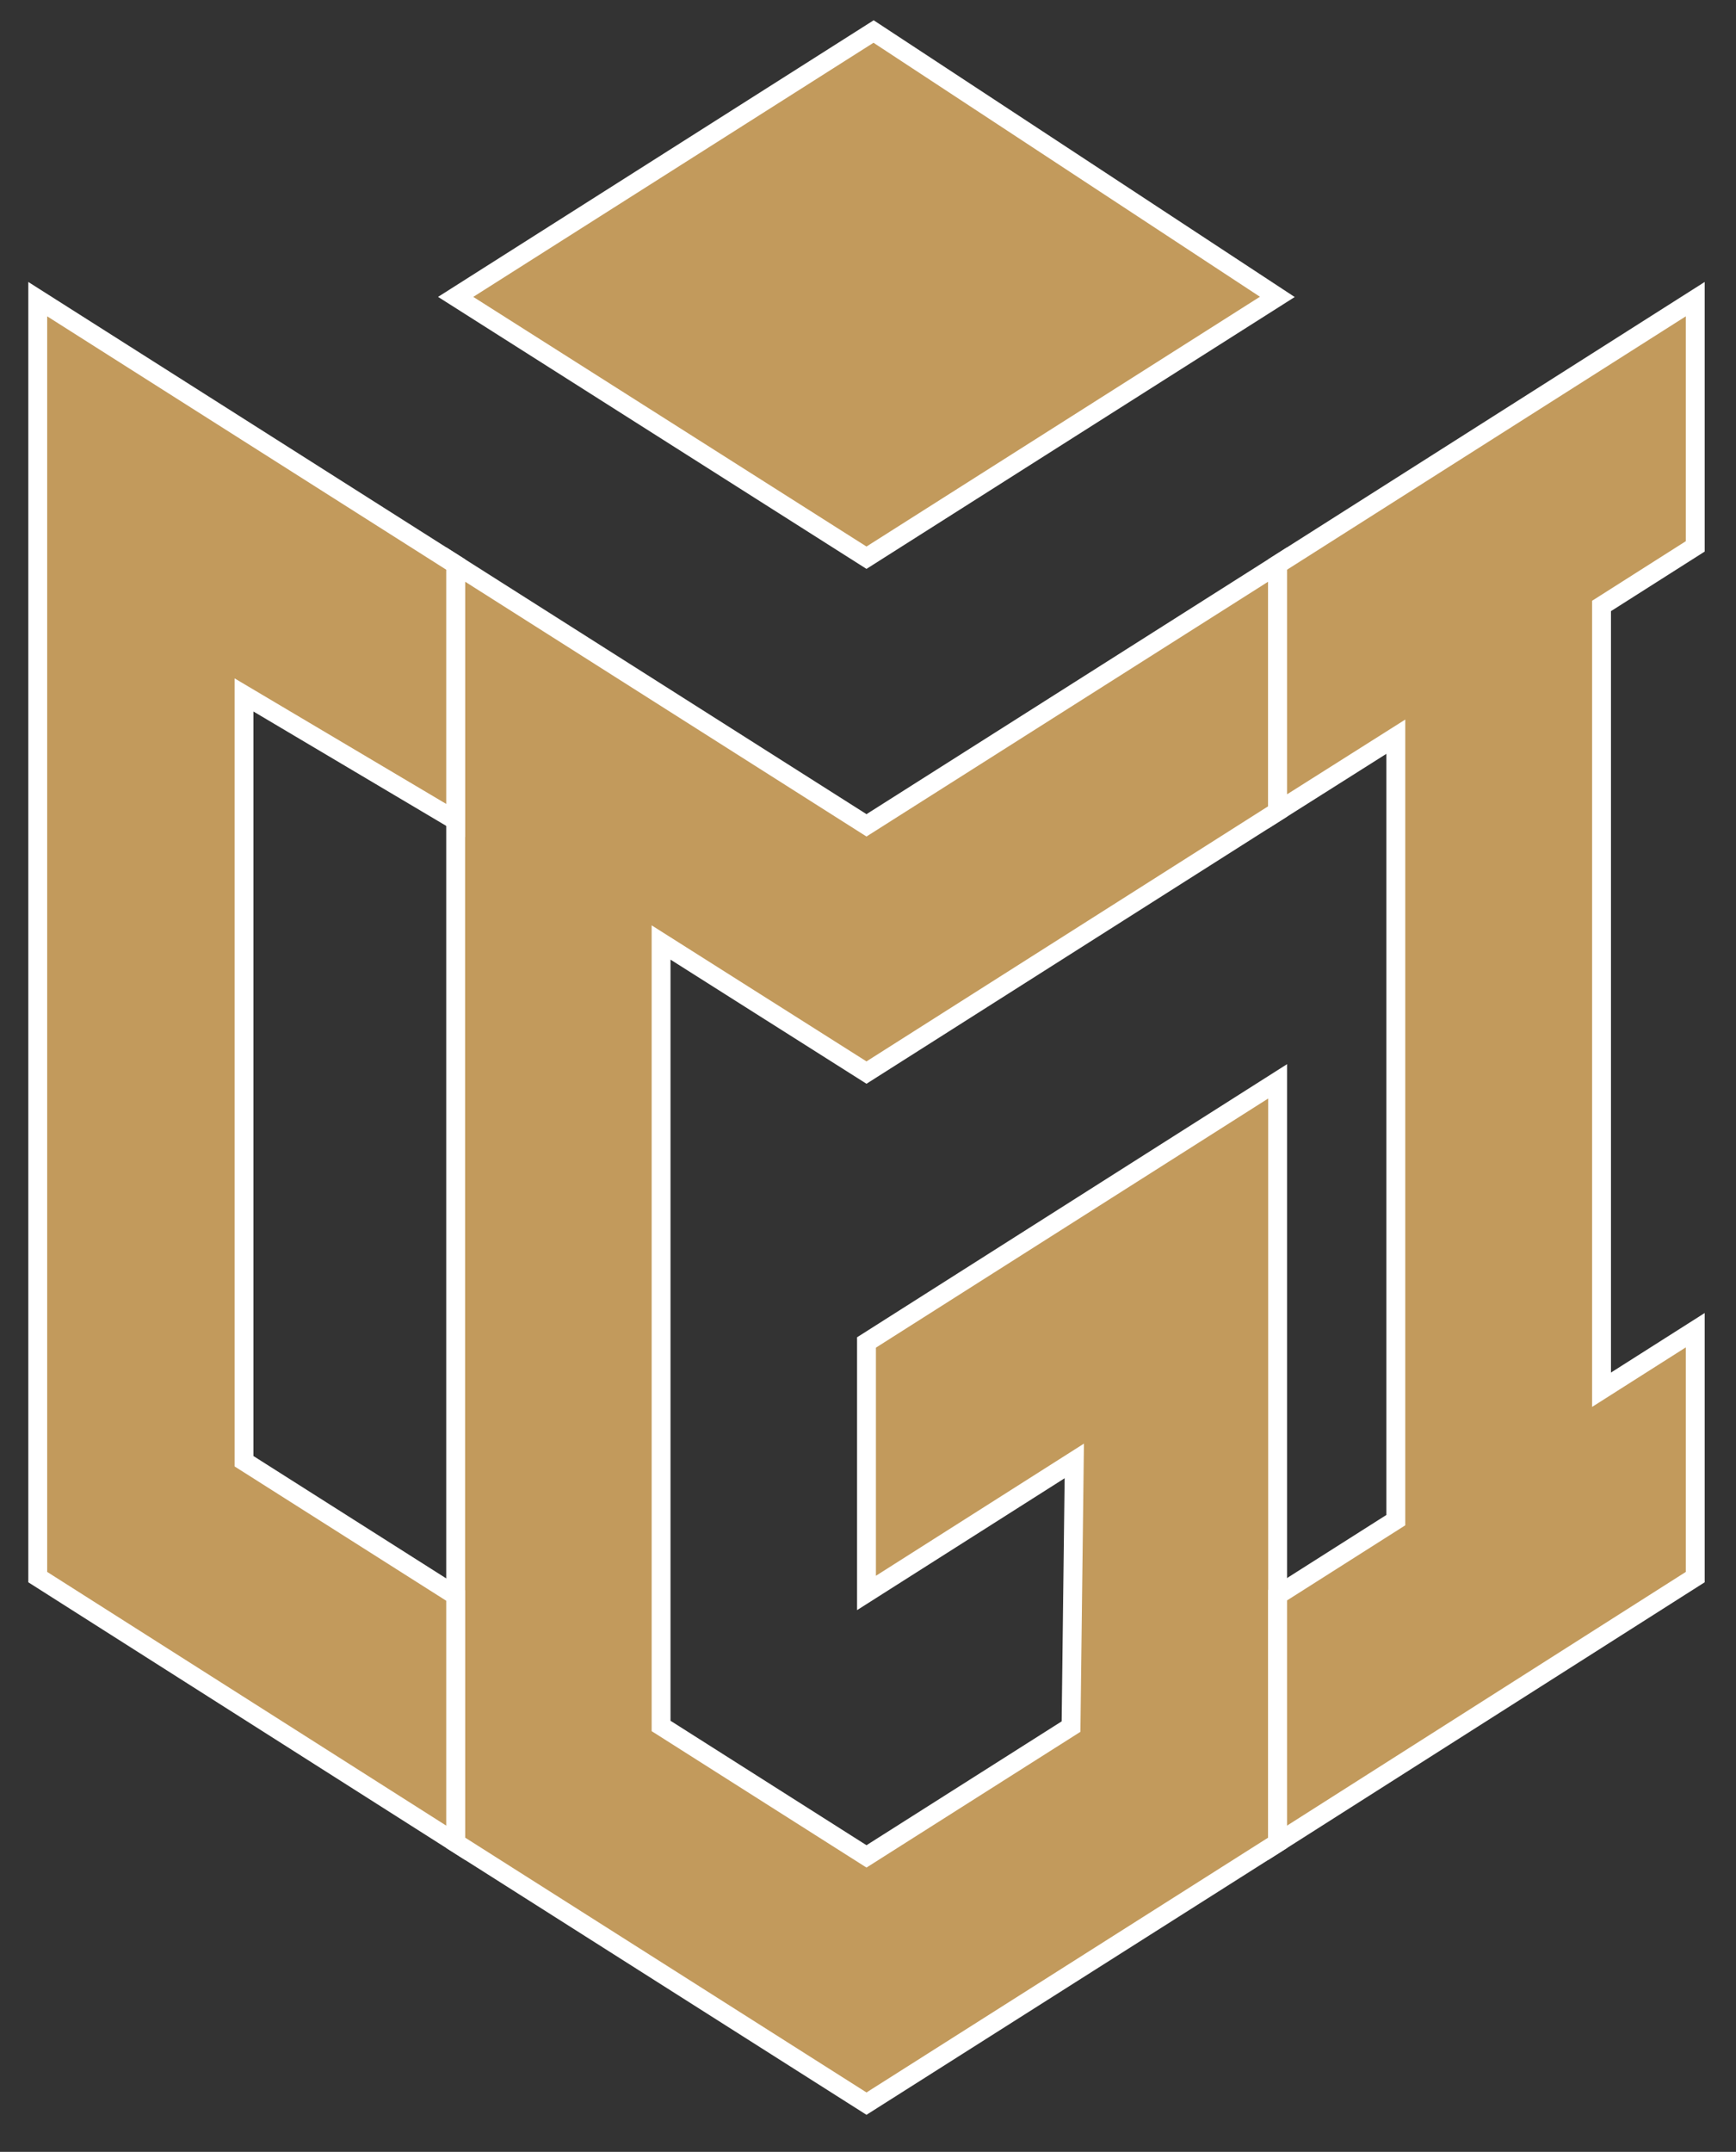 <svg width="46" height="57" viewBox="0 0 46 57" fill="none" xmlns="http://www.w3.org/2000/svg">
<rect x="0" y="0" width="46" height="57" fill="#333333" stroke="none"/>
<path d="M12.074 14.953L22.96 21.862L33.854 14.953V21.494L22.96 28.411L17.517 24.965V45.718L22.96 49.173L28.38 45.735L28.466 38.698L22.96 42.195V35.56L33.854 28.643V48.813L22.96 55.722L12.074 48.813V14.953Z" fill="#C29A5C" stroke="white" stroke-width="0.5" stroke-miterlimit="10" stroke-linecap="square"/>
<path d="M12.074 14.953L1 7.924V41.775L12.074 48.813V42.264L6.466 38.706V18.408L12.074 21.734V14.953Z" fill="#C29A5C" stroke="white" stroke-width="0.5" stroke-miterlimit="10" stroke-linecap="square"/>
<path d="M33.854 14.953L44.92 7.924V14.473L42.437 16.051V36.812L44.92 35.235V41.775L33.854 48.813V42.255L36.986 40.266V19.514L33.854 21.494V14.953Z" fill="#C29A5C" stroke="white" stroke-width="0.5" stroke-miterlimit="10"/>
<path d="M23.148 0.835L12.074 7.864L22.96 14.773L33.846 7.864L23.148 0.835Z" fill="#C29A5C" stroke="white" stroke-width="0.5" stroke-miterlimit="10" stroke-linecap="square"/>
</svg>
